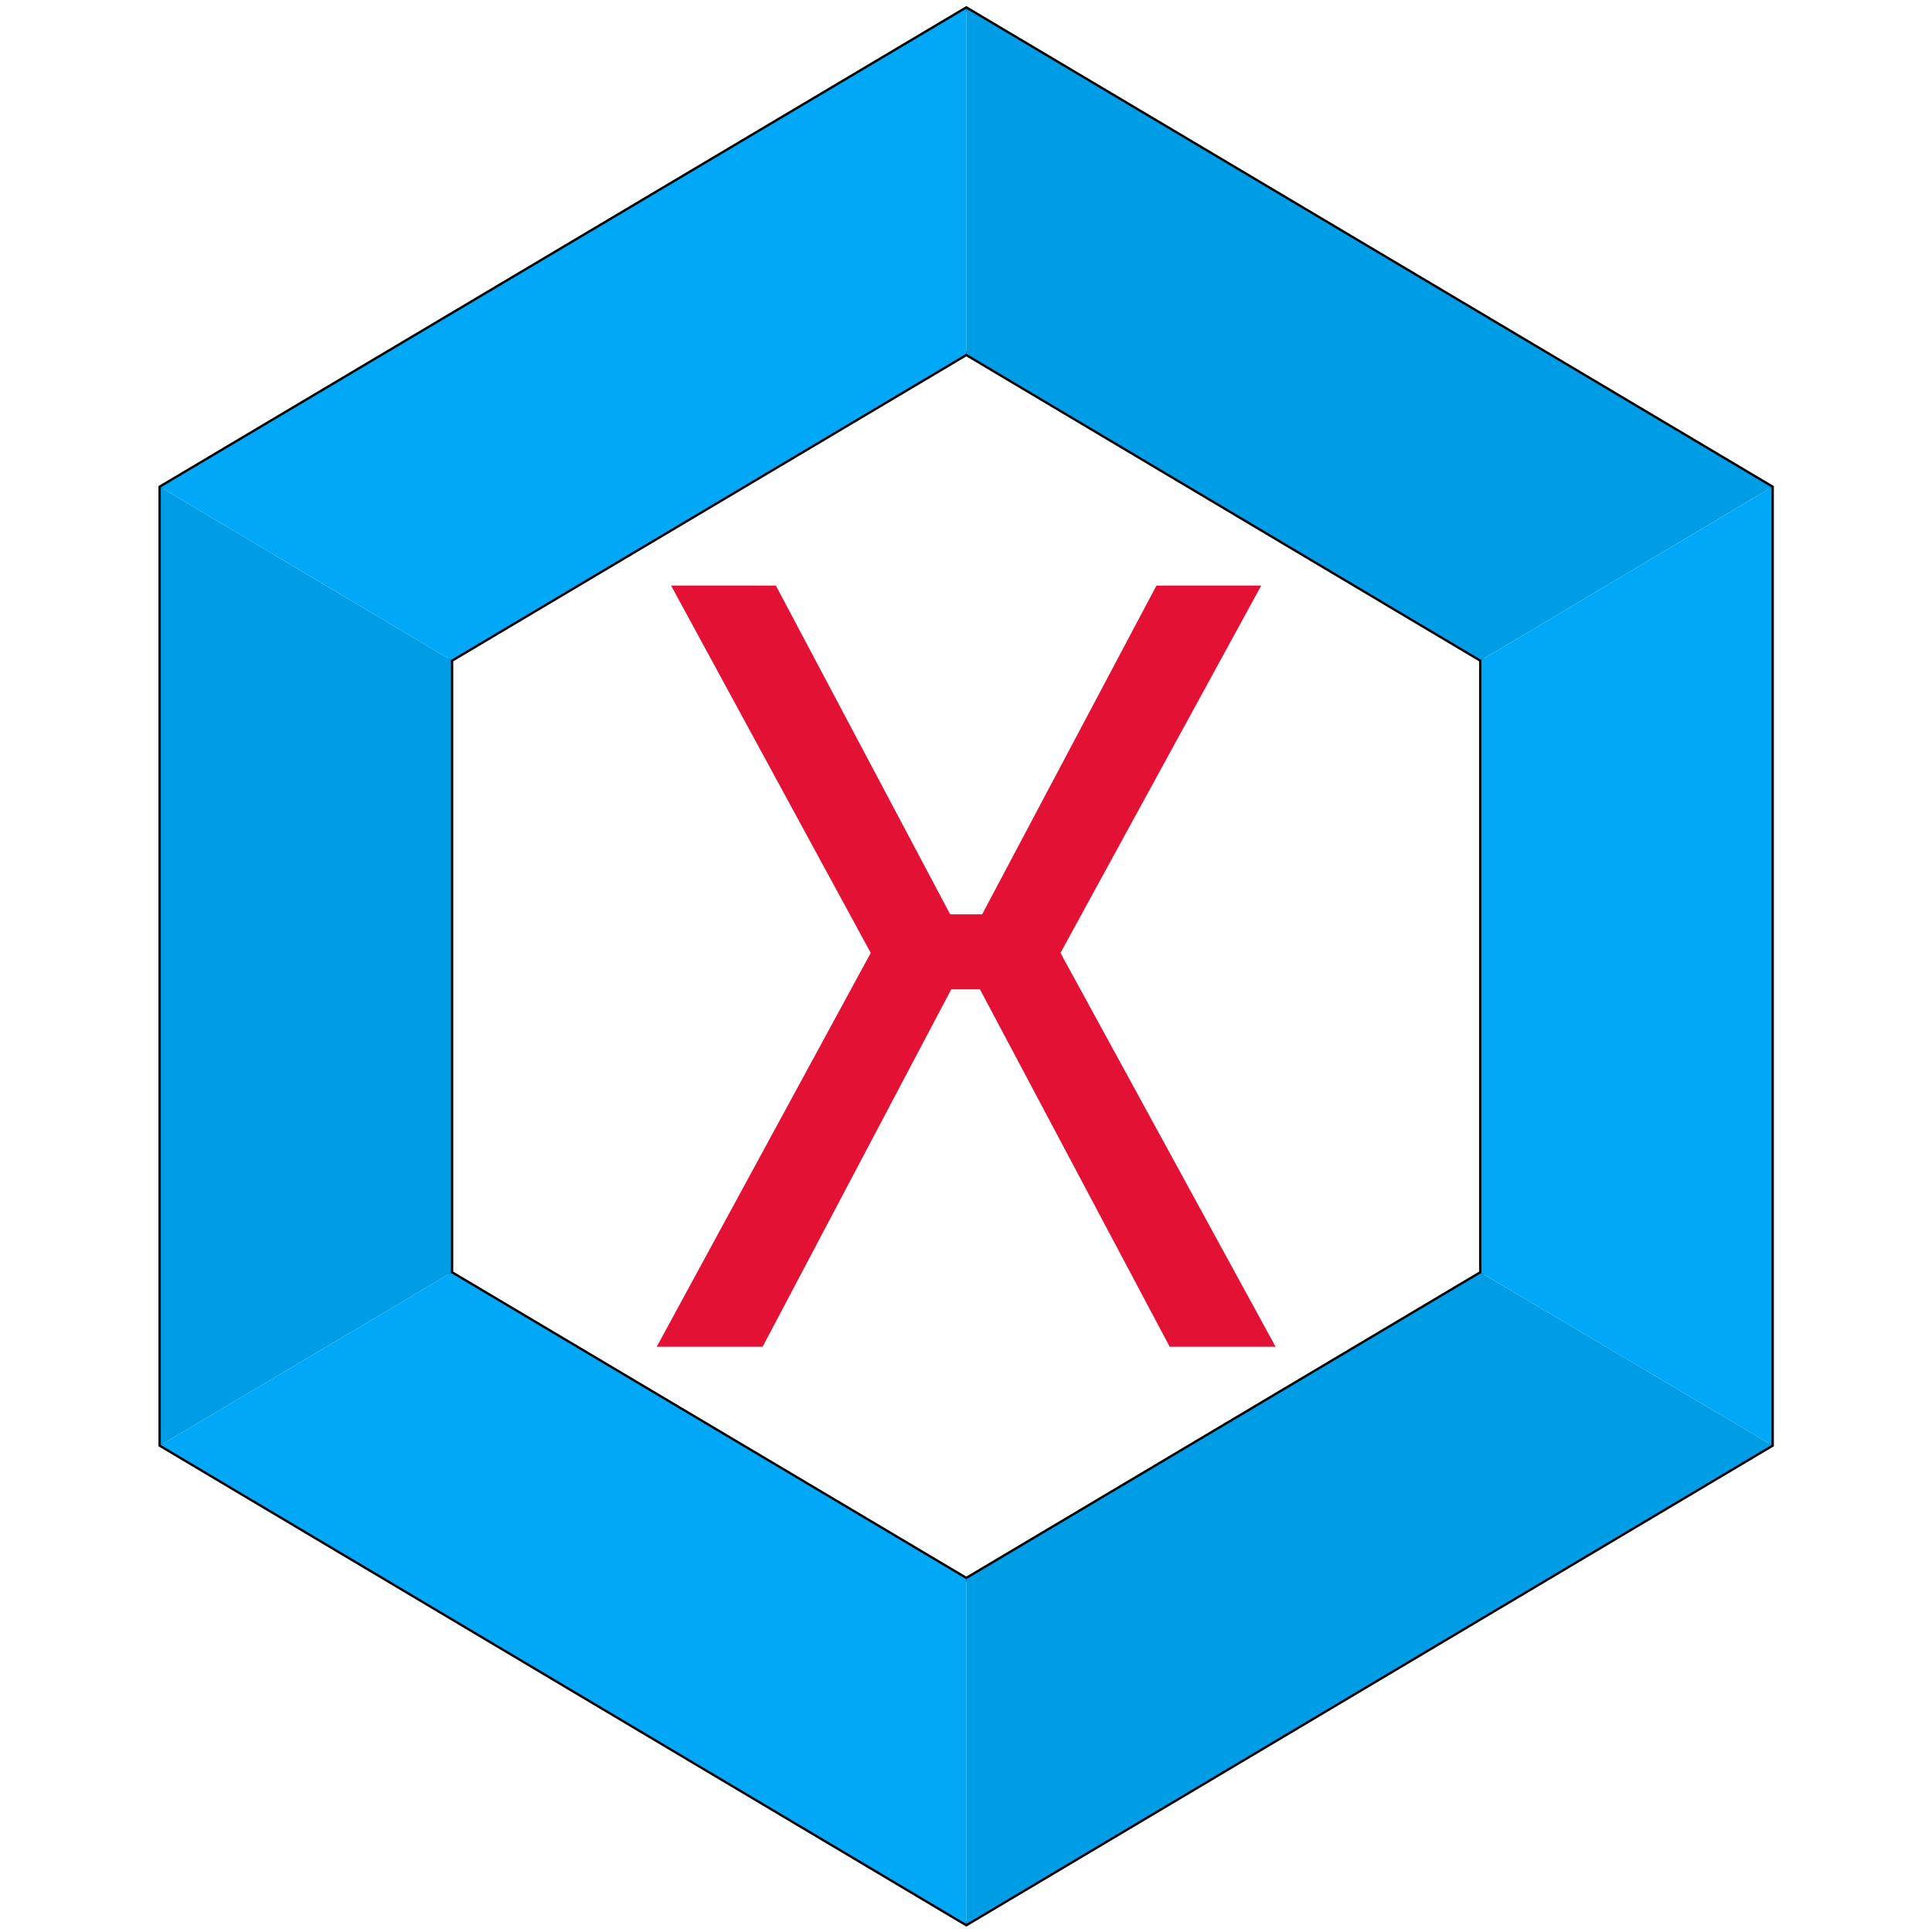 <?xml version="1.0" standalone="no"?><!DOCTYPE svg PUBLIC "-//W3C//DTD SVG 1.1//EN" "http://www.w3.org/Graphics/SVG/1.1/DTD/svg11.dtd"><svg version="1.1" xmlns="http://www.w3.org/2000/svg" x="0px" y="0px" viewBox="0 0 620 620" xmlns:xlink="http://www.w3.org/1999/xlink" width="620" height="620" style="background-color: transparent;"><defs><style type="text/css"><![CDATA[
#svg { --x-colour:#e31133; --segment-0:#009de7; --segment-1:#00a8f7; --x-border:#e31133; --border-thickness:1.5; --line-thickness:0; --stroke-thickness:0; margin: 1rem auto; max-width: 400px; max-height: 400px; }
.hexagon{fill: rgb(255, 255, 255); stroke: rgb(0, 0, 0); stroke-width: 1.5; stroke-miterlimit: 10;}

.line{fill: none; stroke: rgb(0, 0, 0); stroke-width: 0; stroke-miterlimit: 10;}

.x{stroke: #e31133; stroke-width: 0; fill: #E31133;}

.segment0{fill: #009DE7;}

.segment1{fill: #00A8F7;}

body { margin: 0px; }
.in { display: inline-block; }
.in0, .in1 { padding-right: 1rem; }
.in1, .in2 { padding-left: 1rem; }
.slider { padding-top: 2rem; }
.vue-slider-component { position: relative; box-sizing: border-box; user-select: none; }
.vue-slider-component.vue-slider-disabled { opacity: 0.5; cursor: not-allowed; }
.vue-slider-component.vue-slider-has-label { margin-bottom: 15px; }
.vue-slider-component.vue-slider-disabled .vue-slider-dot { cursor: not-allowed; }
.vue-slider-component .vue-slider { position: relative; display: block; border-radius: 15px; background-color: rgb(204, 204, 204); }
.vue-slider-component .vue-slider::after { content: ""; position: absolute; left: 0px; top: 0px; width: 100%; height: 100%; z-index: 2; }
.vue-slider-component .vue-slider-process { position: absolute; border-radius: 15px; background-color: rgb(52, 152, 219); transition: all 0s ease 0s; z-index: 1; }
.vue-slider-component .vue-slider-process.vue-slider-process-dragable { cursor: pointer; z-index: 3; }
.vue-slider-component.vue-slider-horizontal .vue-slider-process { width: 0px; height: 100%; top: 0px; left: 0px; will-change: width; }
.vue-slider-component.vue-slider-vertical .vue-slider-process { width: 100%; height: 0px; bottom: 0px; left: 0px; will-change: height; }
.vue-slider-component.vue-slider-horizontal-reverse .vue-slider-process { width: 0px; height: 100%; top: 0px; right: 0px; }
.vue-slider-component.vue-slider-vertical-reverse .vue-slider-process { width: 100%; height: 0px; top: 0px; left: 0px; }
.vue-slider-component .vue-slider-dot { position: absolute; transition: all 0s ease 0s; will-change: transform; cursor: pointer; z-index: 5; }
.vue-slider-component .vue-slider-dot .vue-slider-dot-handle { width: 100%; height: 100%; border-radius: 50%; background-color: rgb(255, 255, 255); box-shadow: rgba(0, 0, 0, 0.32) 0.5px 0.5px 2px 1px; }
.vue-slider-component .vue-slider-dot.vue-slider-dot-focus .vue-slider-dot-handle { box-shadow: rgb(52, 152, 219) 0px 0px 2px 1px; }
.vue-slider-component .vue-slider-dot.vue-slider-dot-dragging { z-index: 5; }
.vue-slider-component .vue-slider-dot.vue-slider-dot-disabled { z-index: 4; }
.vue-slider-component.vue-slider-horizontal .vue-slider-dot { left: 0px; }
.vue-slider-component.vue-slider-vertical .vue-slider-dot { bottom: 0px; }
.vue-slider-component.vue-slider-horizontal-reverse .vue-slider-dot { right: 0px; }
.vue-slider-component.vue-slider-vertical-reverse .vue-slider-dot { top: 0px; }
.vue-slider-component .vue-slider-tooltip-wrap { display: none; position: absolute; z-index: 9; }
.vue-slider-component .vue-slider-tooltip { display: block; font-size: 14px; white-space: nowrap; padding: 2px 5px; min-width: 20px; text-align: center; color: rgb(255, 255, 255); border-radius: 5px; border: 1px solid rgb(52, 152, 219); background-color: rgb(52, 152, 219); }
.vue-slider-component .vue-slider-tooltip-wrap.vue-slider-tooltip-top { top: -9px; left: 50%; transform: translate(-50%, -100%); }
.vue-slider-component .vue-slider-tooltip-wrap.vue-slider-tooltip-bottom { bottom: -9px; left: 50%; transform: translate(-50%, 100%); }
.vue-slider-component .vue-slider-tooltip-wrap.vue-slider-tooltip-left { top: 50%; left: -9px; transform: translate(-100%, -50%); }
.vue-slider-component .vue-slider-tooltip-wrap.vue-slider-tooltip-right { top: 50%; right: -9px; transform: translate(100%, -50%); }
.vue-slider-component .vue-slider-tooltip-top .vue-merged-tooltip .vue-slider-tooltip::before, .vue-slider-component .vue-slider-tooltip-wrap.vue-slider-tooltip-top .vue-slider-tooltip::before { content: ""; position: absolute; bottom: -10px; left: 50%; width: 0px; height: 0px; border-width: 5px; border-style: solid; border-right-color: transparent; border-bottom-color: transparent; border-left-color: transparent; border-image: initial; border-top-color: inherit; transform: translate(-50%); }
.vue-slider-component .vue-slider-tooltip-wrap.vue-merged-tooltip { display: block; visibility: hidden; }
.vue-slider-component .vue-slider-tooltip-bottom .vue-merged-tooltip .vue-slider-tooltip::before, .vue-slider-component .vue-slider-tooltip-wrap.vue-slider-tooltip-bottom .vue-slider-tooltip::before { content: ""; position: absolute; top: -10px; left: 50%; width: 0px; height: 0px; border-width: 5px; border-style: solid; border-top-color: transparent; border-right-color: transparent; border-left-color: transparent; border-image: initial; border-bottom-color: inherit; transform: translate(-50%); }
.vue-slider-component .vue-slider-tooltip-left .vue-merged-tooltip .vue-slider-tooltip::before, .vue-slider-component .vue-slider-tooltip-wrap.vue-slider-tooltip-left .vue-slider-tooltip::before { content: ""; position: absolute; top: 50%; right: -10px; width: 0px; height: 0px; border-width: 5px; border-style: solid; border-top-color: transparent; border-right-color: transparent; border-bottom-color: transparent; border-image: initial; border-left-color: inherit; transform: translateY(-50%); }
.vue-slider-component .vue-slider-tooltip-right .vue-merged-tooltip .vue-slider-tooltip::before, .vue-slider-component .vue-slider-tooltip-wrap.vue-slider-tooltip-right .vue-slider-tooltip::before { content: ""; position: absolute; top: 50%; left: -10px; width: 0px; height: 0px; border-width: 5px; border-style: solid; border-top-color: transparent; border-bottom-color: transparent; border-left-color: transparent; border-image: initial; border-right-color: inherit; transform: translateY(-50%); }
.vue-slider-component .vue-slider-dot.vue-slider-hover:hover .vue-slider-tooltip-wrap { display: block; }
.vue-slider-component .vue-slider-dot.vue-slider-always .vue-slider-tooltip-wrap { display: block !important; }
.vue-slider-component .vue-slider-piecewise { position: absolute; width: 100%; padding: 0px; margin: 0px; left: 0px; top: 0px; height: 100%; list-style: none; }
.vue-slider-component .vue-slider-piecewise-item { position: absolute; width: 8px; height: 8px; }
.vue-slider-component .vue-slider-piecewise-dot { position: absolute; left: 50%; top: 50%; width: 100%; height: 100%; display: inline-block; background-color: rgba(0, 0, 0, 0.16); border-radius: 50%; transform: translate(-50%, -50%); z-index: 2; transition: all 0.3s ease 0s; }
.vue-slider-component .vue-slider-piecewise-item:first-child .vue-slider-piecewise-dot, .vue-slider-component .vue-slider-piecewise-item:last-child .vue-slider-piecewise-dot { visibility: hidden; }
.vue-slider-component.vue-slider-horizontal-reverse .vue-slider-piecewise-label, .vue-slider-component.vue-slider-horizontal .vue-slider-piecewise-label { position: absolute; display: inline-block; top: 100%; left: 50%; white-space: nowrap; font-size: 12px; color: rgb(51, 51, 51); transform: translate(-50%, 8px); visibility: visible; }
.vue-slider-component.vue-slider-vertical-reverse .vue-slider-piecewise-label, .vue-slider-component.vue-slider-vertical .vue-slider-piecewise-label { position: absolute; display: inline-block; top: 50%; left: 100%; white-space: nowrap; font-size: 12px; color: rgb(51, 51, 51); transform: translate(8px, -50%); visibility: visible; }
.vue-slider-component .vue-slider-sr-only { clip: rect(1px, 1px, 1px, 1px); height: 1px; width: 1px; overflow: hidden; position: absolute !important; }
.vc-sketch { position: relative; width: 200px; padding: 10px 10px 0px; box-sizing: initial; background: rgb(255, 255, 255); border-radius: 4px; box-shadow: rgba(0, 0, 0, 0.15) 0px 0px 0px 1px, rgba(0, 0, 0, 0.15) 0px 8px 16px; }
.vc-sketch-saturation-wrap { width: 100%; padding-bottom: 75%; position: relative; overflow: hidden; }
.vc-sketch-controls { display: flex; }
.vc-sketch-sliders { padding: 4px 0px; flex: 1 1 0%; }
.vc-sketch-sliders .vc-hue, .vc-sketch-sliders .vc-alpha-gradient { border-radius: 2px; }
.vc-sketch-hue-wrap { position: relative; height: 10px; }
.vc-sketch-alpha-wrap { position: relative; height: 10px; margin-top: 4px; overflow: hidden; }
.vc-sketch-color-wrap { width: 24px; height: 24px; position: relative; margin-top: 4px; margin-left: 4px; border-radius: 3px; }
.vc-sketch-active-color { position: absolute; inset: 0px; border-radius: 2px; box-shadow: rgba(0, 0, 0, 0.15) 0px 0px 0px 1px inset, rgba(0, 0, 0, 0.25) 0px 0px 4px inset; z-index: 2; }
.vc-sketch-color-wrap .vc-checkerboard { background-size: auto; }
.vc-sketch-field { display: flex; padding-top: 4px; }
.vc-sketch-field .vc-input__input { width: 90%; padding: 4px 0px 3px 10%; border: none; box-shadow: rgb(204, 204, 204) 0px 0px 0px 1px inset; font-size: 10px; }
.vc-sketch-field .vc-input__label { display: block; text-align: center; font-size: 11px; color: rgb(34, 34, 34); padding-top: 3px; padding-bottom: 4px; text-transform: capitalize; }
.vc-sketch-field--single { flex: 1 1 0%; padding-left: 6px; }
.vc-sketch-field--double { flex: 2 1 0%; }
.vc-sketch-presets { margin-right: -10px; margin-left: -10px; padding-left: 10px; padding-top: 10px; border-top: 1px solid rgb(238, 238, 238); }
.vc-sketch-presets-color { border-radius: 3px; overflow: hidden; position: relative; display: inline-block; margin: 0px 10px 10px 0px; vertical-align: top; cursor: pointer; width: 16px; height: 16px; box-shadow: rgba(0, 0, 0, 0.15) 0px 0px 0px 1px inset; }
.vc-sketch-presets-color .vc-checkerboard { box-shadow: rgba(0, 0, 0, 0.15) 0px 0px 0px 1px inset; border-radius: 3px; }
.vc-sketch__disable-alpha .vc-sketch-color-wrap { height: 10px; }
.vc-saturation, .vc-saturation--white, .vc-saturation--black { cursor: pointer; position: absolute; inset: 0px; }
.vc-saturation--white { background: linear-gradient(to right, rgb(255, 255, 255), rgba(255, 255, 255, 0)); }
.vc-saturation--black { background: linear-gradient(to top, rgb(0, 0, 0), rgba(0, 0, 0, 0)); }
.vc-saturation-pointer { cursor: pointer; position: absolute; }
.vc-saturation-circle { width: 4px; height: 4px; box-shadow: rgb(255, 255, 255) 0px 0px 0px 1.5px, rgba(0, 0, 0, 0.3) 0px 0px 1px 1px inset, rgba(0, 0, 0, 0.4) 0px 0px 1px 2px; border-radius: 50%; transform: translate(-2px, -2px); }
.vc-hue { position: absolute; inset: 0px; border-radius: 2px; }
.vc-hue--horizontal { background: linear-gradient(to right, rgb(255, 0, 0) 0%, rgb(255, 255, 0) 17%, rgb(0, 255, 0) 33%, rgb(0, 255, 255) 50%, rgb(0, 0, 255) 67%, rgb(255, 0, 255) 83%, rgb(255, 0, 0) 100%); }
.vc-hue--vertical { background: linear-gradient(to top, rgb(255, 0, 0) 0%, rgb(255, 255, 0) 17%, rgb(0, 255, 0) 33%, rgb(0, 255, 255) 50%, rgb(0, 0, 255) 67%, rgb(255, 0, 255) 83%, rgb(255, 0, 0) 100%); }
.vc-hue-container { cursor: pointer; margin: 0px 2px; position: relative; height: 100%; }
.vc-hue-pointer { z-index: 2; position: absolute; }
.vc-hue-picker { cursor: pointer; margin-top: 1px; width: 4px; border-radius: 1px; height: 8px; box-shadow: rgba(0, 0, 0, 0.6) 0px 0px 2px; background: rgb(255, 255, 255); transform: translateX(-2px); }
.vc-alpha { position: absolute; inset: 0px; }
.vc-alpha-checkboard-wrap { position: absolute; inset: 0px; overflow: hidden; }
.vc-alpha-gradient { position: absolute; inset: 0px; }
.vc-alpha-container { cursor: pointer; position: relative; z-index: 2; height: 100%; margin: 0px 3px; }
.vc-alpha-pointer { z-index: 2; position: absolute; }
.vc-alpha-picker { cursor: pointer; width: 4px; border-radius: 1px; height: 8px; box-shadow: rgba(0, 0, 0, 0.6) 0px 0px 2px; background: rgb(255, 255, 255); margin-top: 1px; transform: translateX(-2px); }
.vc-checkerboard { position: absolute; inset: 0px; background-size: contain; }
.vc-editable-input { position: relative; }
.vc-input__input { padding: 0px; border: 0px; outline: none; }
.vc-input__label { text-transform: capitalize; }
]]></style></defs><polygon points="51.6,156.4 51.6,463.7 310.1,617.4 568.5,463.7 568.5,156.4 310.1,2.8" class="hexagon"></polygon><polygon points="144.7,211.8 144.7,408.5 310.1,506.8 475.4,408.5 475.4,211.8 310.1,113.5" class="hexagon"></polygon><path d=" M 375.363 432.18 L 314.475 317.484 L 305.271 317.484 L 244.737 432.18 L 210.753 432.18 L 279.429 305.802 L 215.355 187.92 L 248.985 187.92 L 304.917 293.412 L 315.183 293.412 L 371.115 187.92 L 404.745 187.92 L 340.317 305.802 L 409.347 432.18 L 375.363 432.18 Z " class="x"></path><polygon points="310.1,2.8 568.5,156.4 475.4,211.8 310.1,113.5" class="segment0"></polygon><polygon points="568.5,156.4 568.5,463.7 475.4,408.5 475.4,211.8" class="segment1"></polygon><polygon points="568.5,463.7 310.1,617.4 310.1,506.8 475.4,408.5" class="segment0"></polygon><polygon points="310.1,617.4 51.6,463.7 144.7,408.5 310.1,506.8" class="segment1"></polygon><polygon points="51.6,463.7 51.6,156.4 144.7,211.8 144.7,408.5" class="segment0"></polygon><polygon points="51.6,156.4 310.1,2.8 310.1,113.5 144.7,211.8" class="segment1"></polygon><line x1="310.1" y1="2.8" x2="310.1" y2="113.5" class="line"></line><line x1="568.5" y1="156.4" x2="475.4" y2="211.8" class="line"></line><line x1="568.5" y1="463.7" x2="475.4" y2="408.5" class="line"></line><line x1="310.1" y1="617.4" x2="310.1" y2="506.8" class="line"></line><line x1="51.6" y1="463.7" x2="144.7" y2="408.5" class="line"></line><line x1="51.6" y1="156.4" x2="144.7" y2="211.8" class="line"></line></svg>